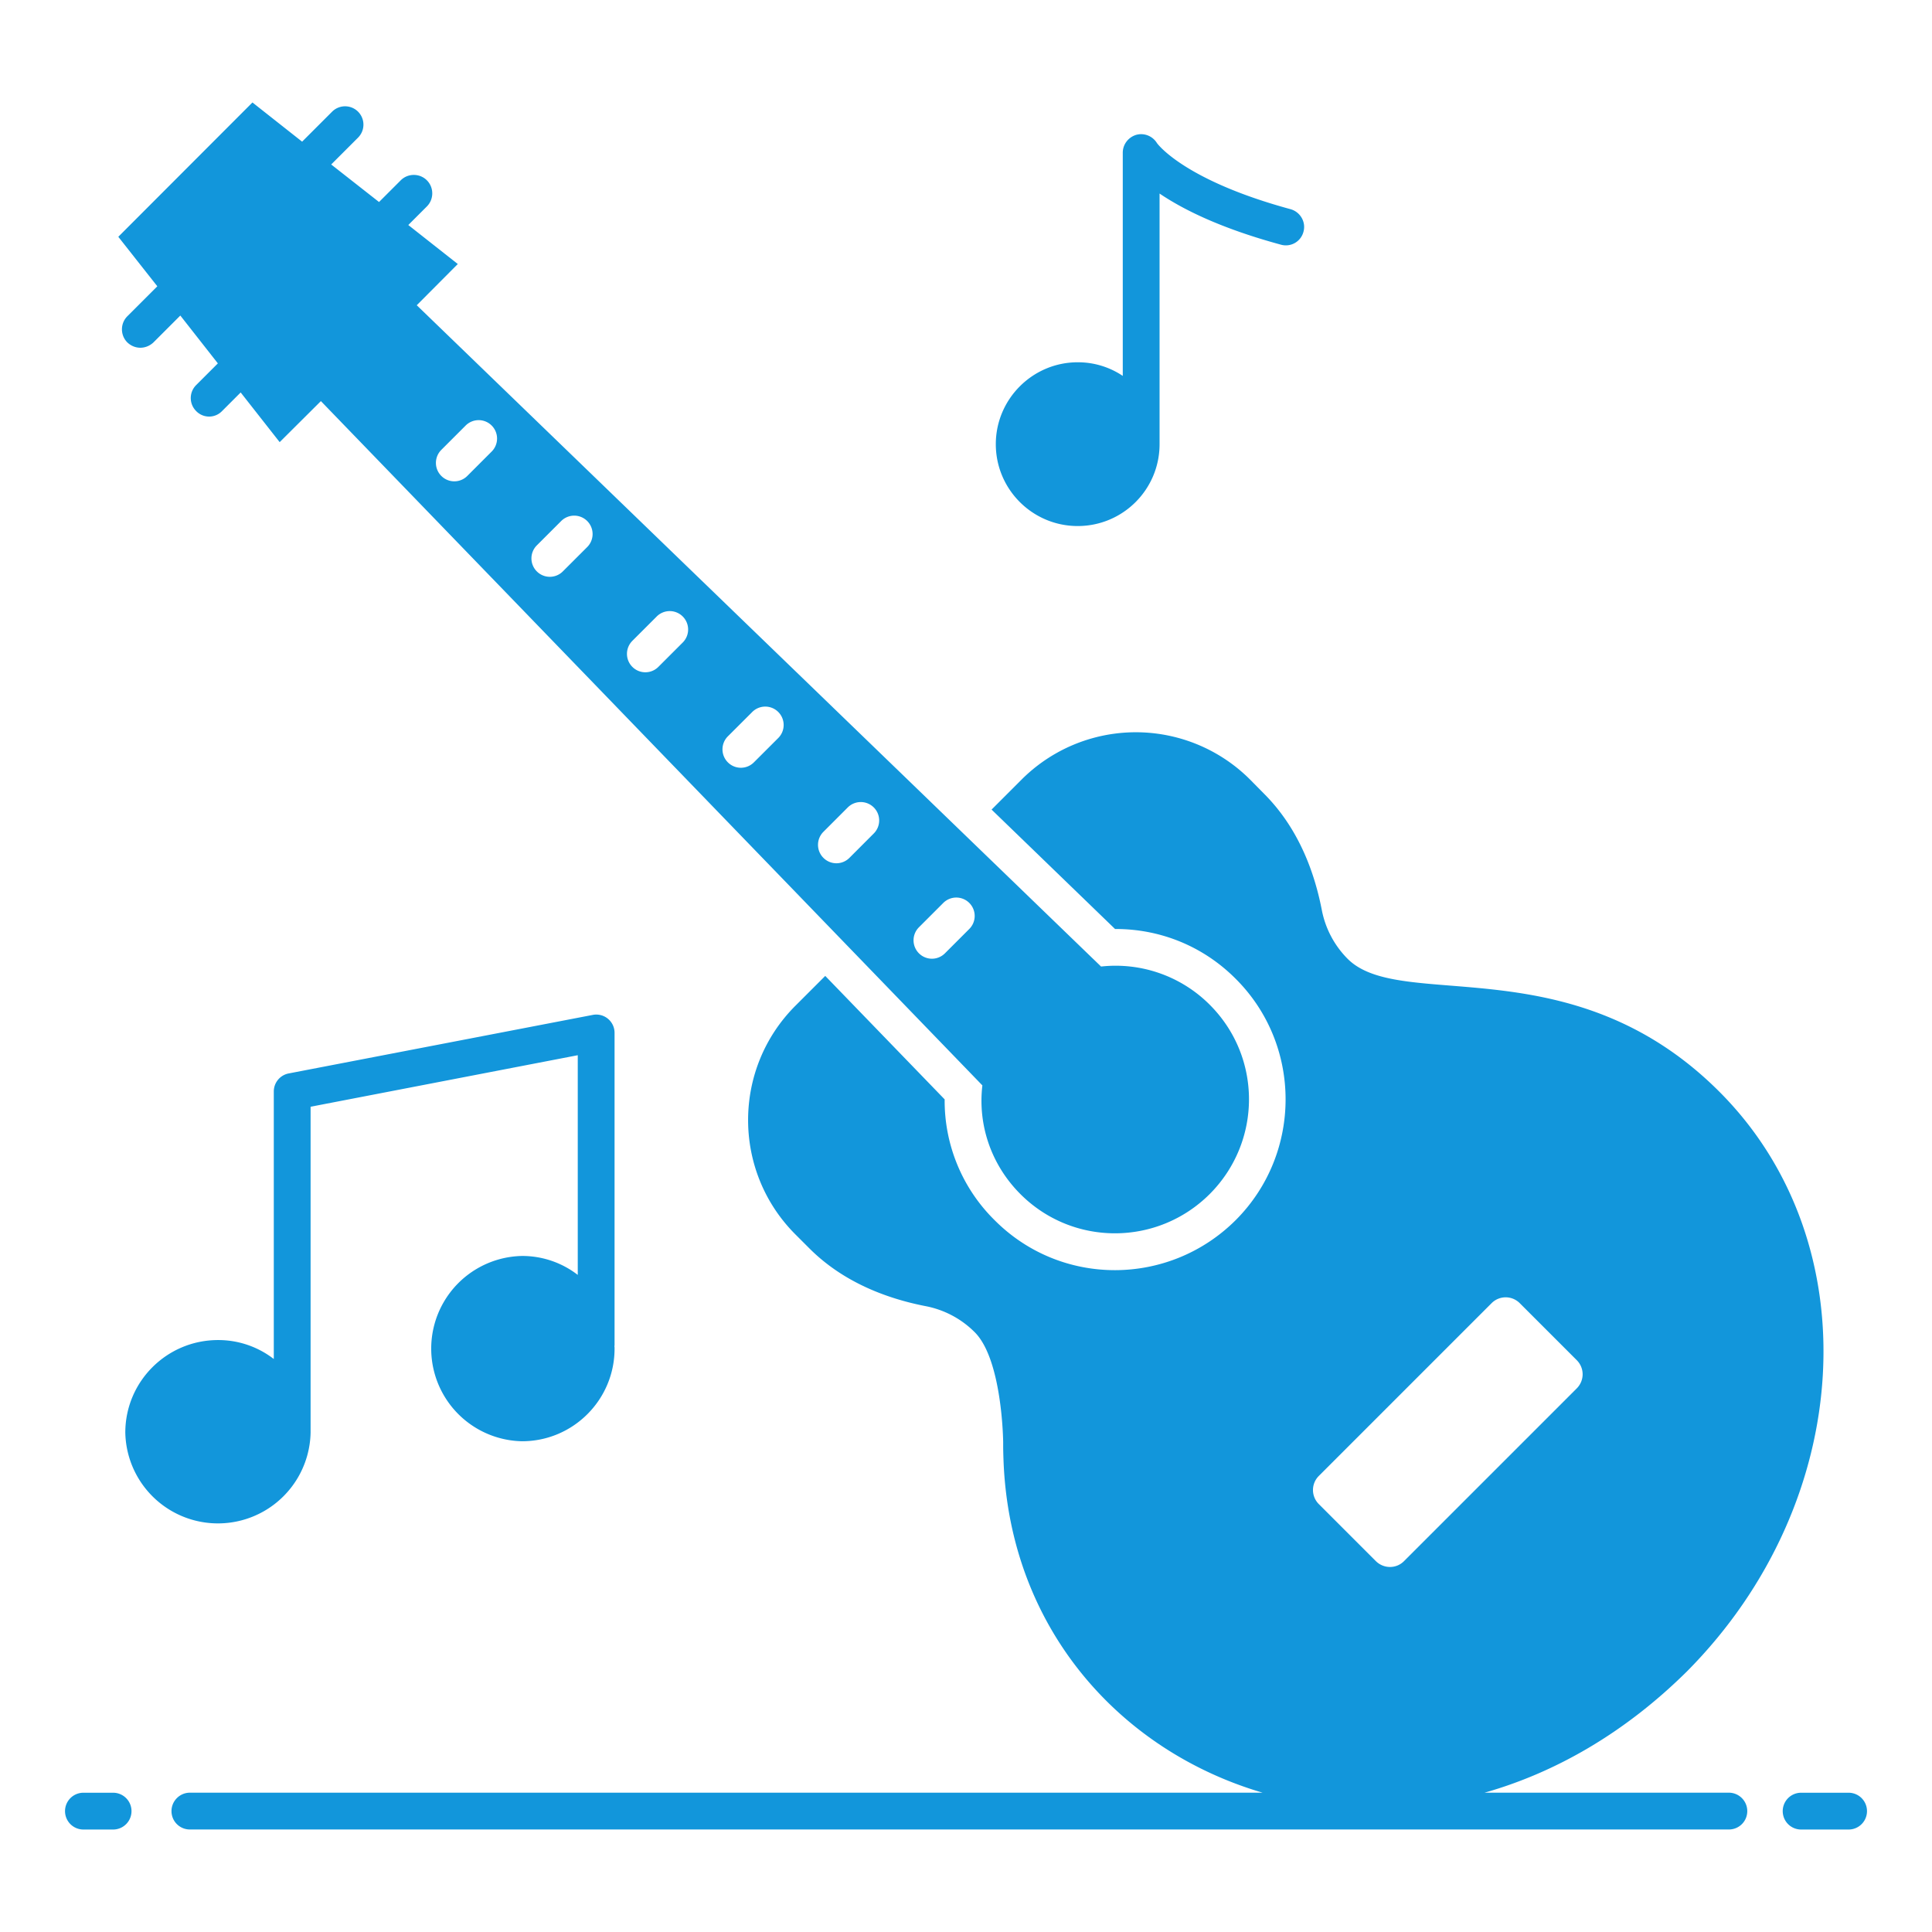 <?xml version="1.0" standalone="no"?><!DOCTYPE svg PUBLIC "-//W3C//DTD SVG 1.1//EN" "http://www.w3.org/Graphics/SVG/1.1/DTD/svg11.dtd"><svg t="1710422416570" class="icon" viewBox="0 0 1024 1024" version="1.1" xmlns="http://www.w3.org/2000/svg" p-id="2604" width="200" height="200" xmlns:xlink="http://www.w3.org/1999/xlink"><path d="M59.948 950.184H44.217a9.752 9.752 0 1 0 0 19.505h15.731a9.752 9.752 0 1 0 0-19.505zM979.783 950.184h-25.151a9.752 9.752 0 1 0 0 19.505h25.161a9.752 9.752 0 1 0 0-19.505zM916.334 950.165H786.822c37.157-10.533 74.118-31.403 107.374-64.366 89.234-89.917 96.939-227.328 17.067-307.2-78.019-78.019-168.424-42.033-196.901-70.315a50.088 50.088 0 0 1-13.751-25.844c-4.486-23.211-13.946-45.056-30.622-61.733l-7.412-7.509a85.645 85.645 0 0 0-121.125 0l-15.896 15.896 65.438 63.293h0.293c24.088 0 46.714 9.362 63.683 26.429 35.206 35.109 35.206 92.453 0.098 127.756-35.304 35.304-92.55 35.694-127.951 0.098a88.825 88.825 0 0 1-26.429-63.976l-63.293-65.438-15.799 15.799c-33.451 33.451-33.451 87.771 0 121.222l7.412 7.412c16.677 16.677 38.619 26.136 61.733 30.622 9.46 1.853 18.53 6.437 25.844 13.751 14.726 14.629 15.116 58.319 15.116 58.319v1.755c0 2.731 0.098 5.461 0.195 8.29 3.511 88.942 61.928 153.6 137.314 175.738h-568.564c-5.364 0-9.752 4.389-9.752 9.752 0 5.461 4.389 9.752 9.752 9.752h815.689c5.364 0 9.752-4.291 9.752-9.752 0-5.364-4.389-9.752-9.752-9.752z m-187.148-122.782l-30.135-30.135a10.533 10.533 0 0 1 0-15.019l91.477-91.477a10.533 10.533 0 0 1 15.019 0l30.135 30.135c4.194 4.194 4.194 10.825 0 15.019l-91.477 91.477c-4.096 4.194-10.825 4.194-15.019 0z" p-id="2605" fill="#1296db"></path><path d="M67.486 167.634c-3.803 3.803-3.803 10.045 0 13.848 1.95 1.853 4.389 2.828 6.924 2.828 2.438 0 4.974-0.975 6.924-2.828l14.238-14.238 19.895 25.356-11.508 11.508a9.713 9.713 0 0 0 0 13.751 9.518 9.518 0 0 0 13.751 0l9.85-9.85 20.675 26.331 21.845-21.748 350.598 362.691c-2.438 20.578 4.389 41.838 20.187 57.637 27.794 27.794 72.655 27.599 100.352-0.098 27.599-27.697 27.794-72.46 0-100.254a70.471 70.471 0 0 0-57.637-20.285l-362.691-350.501 21.748-21.845-26.234-20.675 9.85-9.85c3.803-3.803 3.803-10.045 0-13.848s-10.045-3.803-13.848 0l-11.508 11.508-25.356-19.895 14.238-14.238a9.713 9.713 0 1 0-13.751-13.751l-15.896 15.896-26.331-20.773-71.095 71.192 20.675 26.234-15.896 15.896z m419.567 323.847l12.805-12.805a9.752 9.752 0 1 1 13.79 13.79l-12.805 12.805a9.723 9.723 0 0 1-13.79 0 9.752 9.752 0 0 1 0-13.79z m-50.634-50.595l12.815-12.824a9.752 9.752 0 1 1 13.79 13.79l-12.805 12.824a9.723 9.723 0 0 1-13.8 0 9.752 9.752 0 0 1 0-13.79z m-50.634-50.615l12.824-12.805a9.752 9.752 0 1 1 13.79 13.79l-12.824 12.805a9.723 9.723 0 0 1-13.79 0 9.752 9.752 0 0 1 0-13.79z m-50.625-50.615l12.815-12.805a9.752 9.752 0 1 1 13.79 13.79l-12.815 12.815a9.723 9.723 0 0 1-13.79 0 9.752 9.752 0 0 1 0-13.79z m-50.634-50.595l12.815-12.805a9.752 9.752 0 1 1 13.79 13.79l-12.815 12.805a9.723 9.723 0 0 1-13.79 0 9.752 9.752 0 0 1 0-13.79z m-50.625-50.615l12.805-12.805a9.752 9.752 0 1 1 13.79 13.79l-12.805 12.815a9.723 9.723 0 0 1-13.79 0 9.752 9.752 0 0 1 0-13.79zM164.62 759.311v-172.715l141.605-27.307v116.443a48.05 48.05 0 0 0-29.55-10.045 49.113 49.113 0 0 0 0 98.206c27.112 0 49.054-22.04 49.054-49.054 0-0.488 0-0.975-0.098-1.365 0.098-0.195 0.098-0.488 0.098-0.78v-165.205a9.684 9.684 0 0 0-11.605-9.557l-161.109 31.013c-4.584 0.878-7.899 4.876-7.899 9.557v141.8a48.05 48.05 0 0 0-29.55-10.045c-27.112 0-49.152 21.943-49.152 49.054a49.113 49.113 0 0 0 98.206 0zM571.197 278.811c23.991 0 43.398-19.407 43.398-43.398v-132.827c12.386 8.387 32.378 18.432 64.366 27.112a9.635 9.635 0 0 0 11.898-6.827c1.463-5.169-1.658-10.533-6.827-11.995-57.051-15.506-70.802-35.011-70.802-35.011-2.341-3.803-6.827-5.559-11.02-4.389-4.194 1.268-7.119 5.071-7.119 9.46v118.296a42.618 42.618 0 0 0-23.893-7.217c-23.893 0-43.398 19.505-43.398 43.398 0 23.991 19.505 43.398 43.398 43.398z" p-id="2606" fill="#1296db"></path></svg>